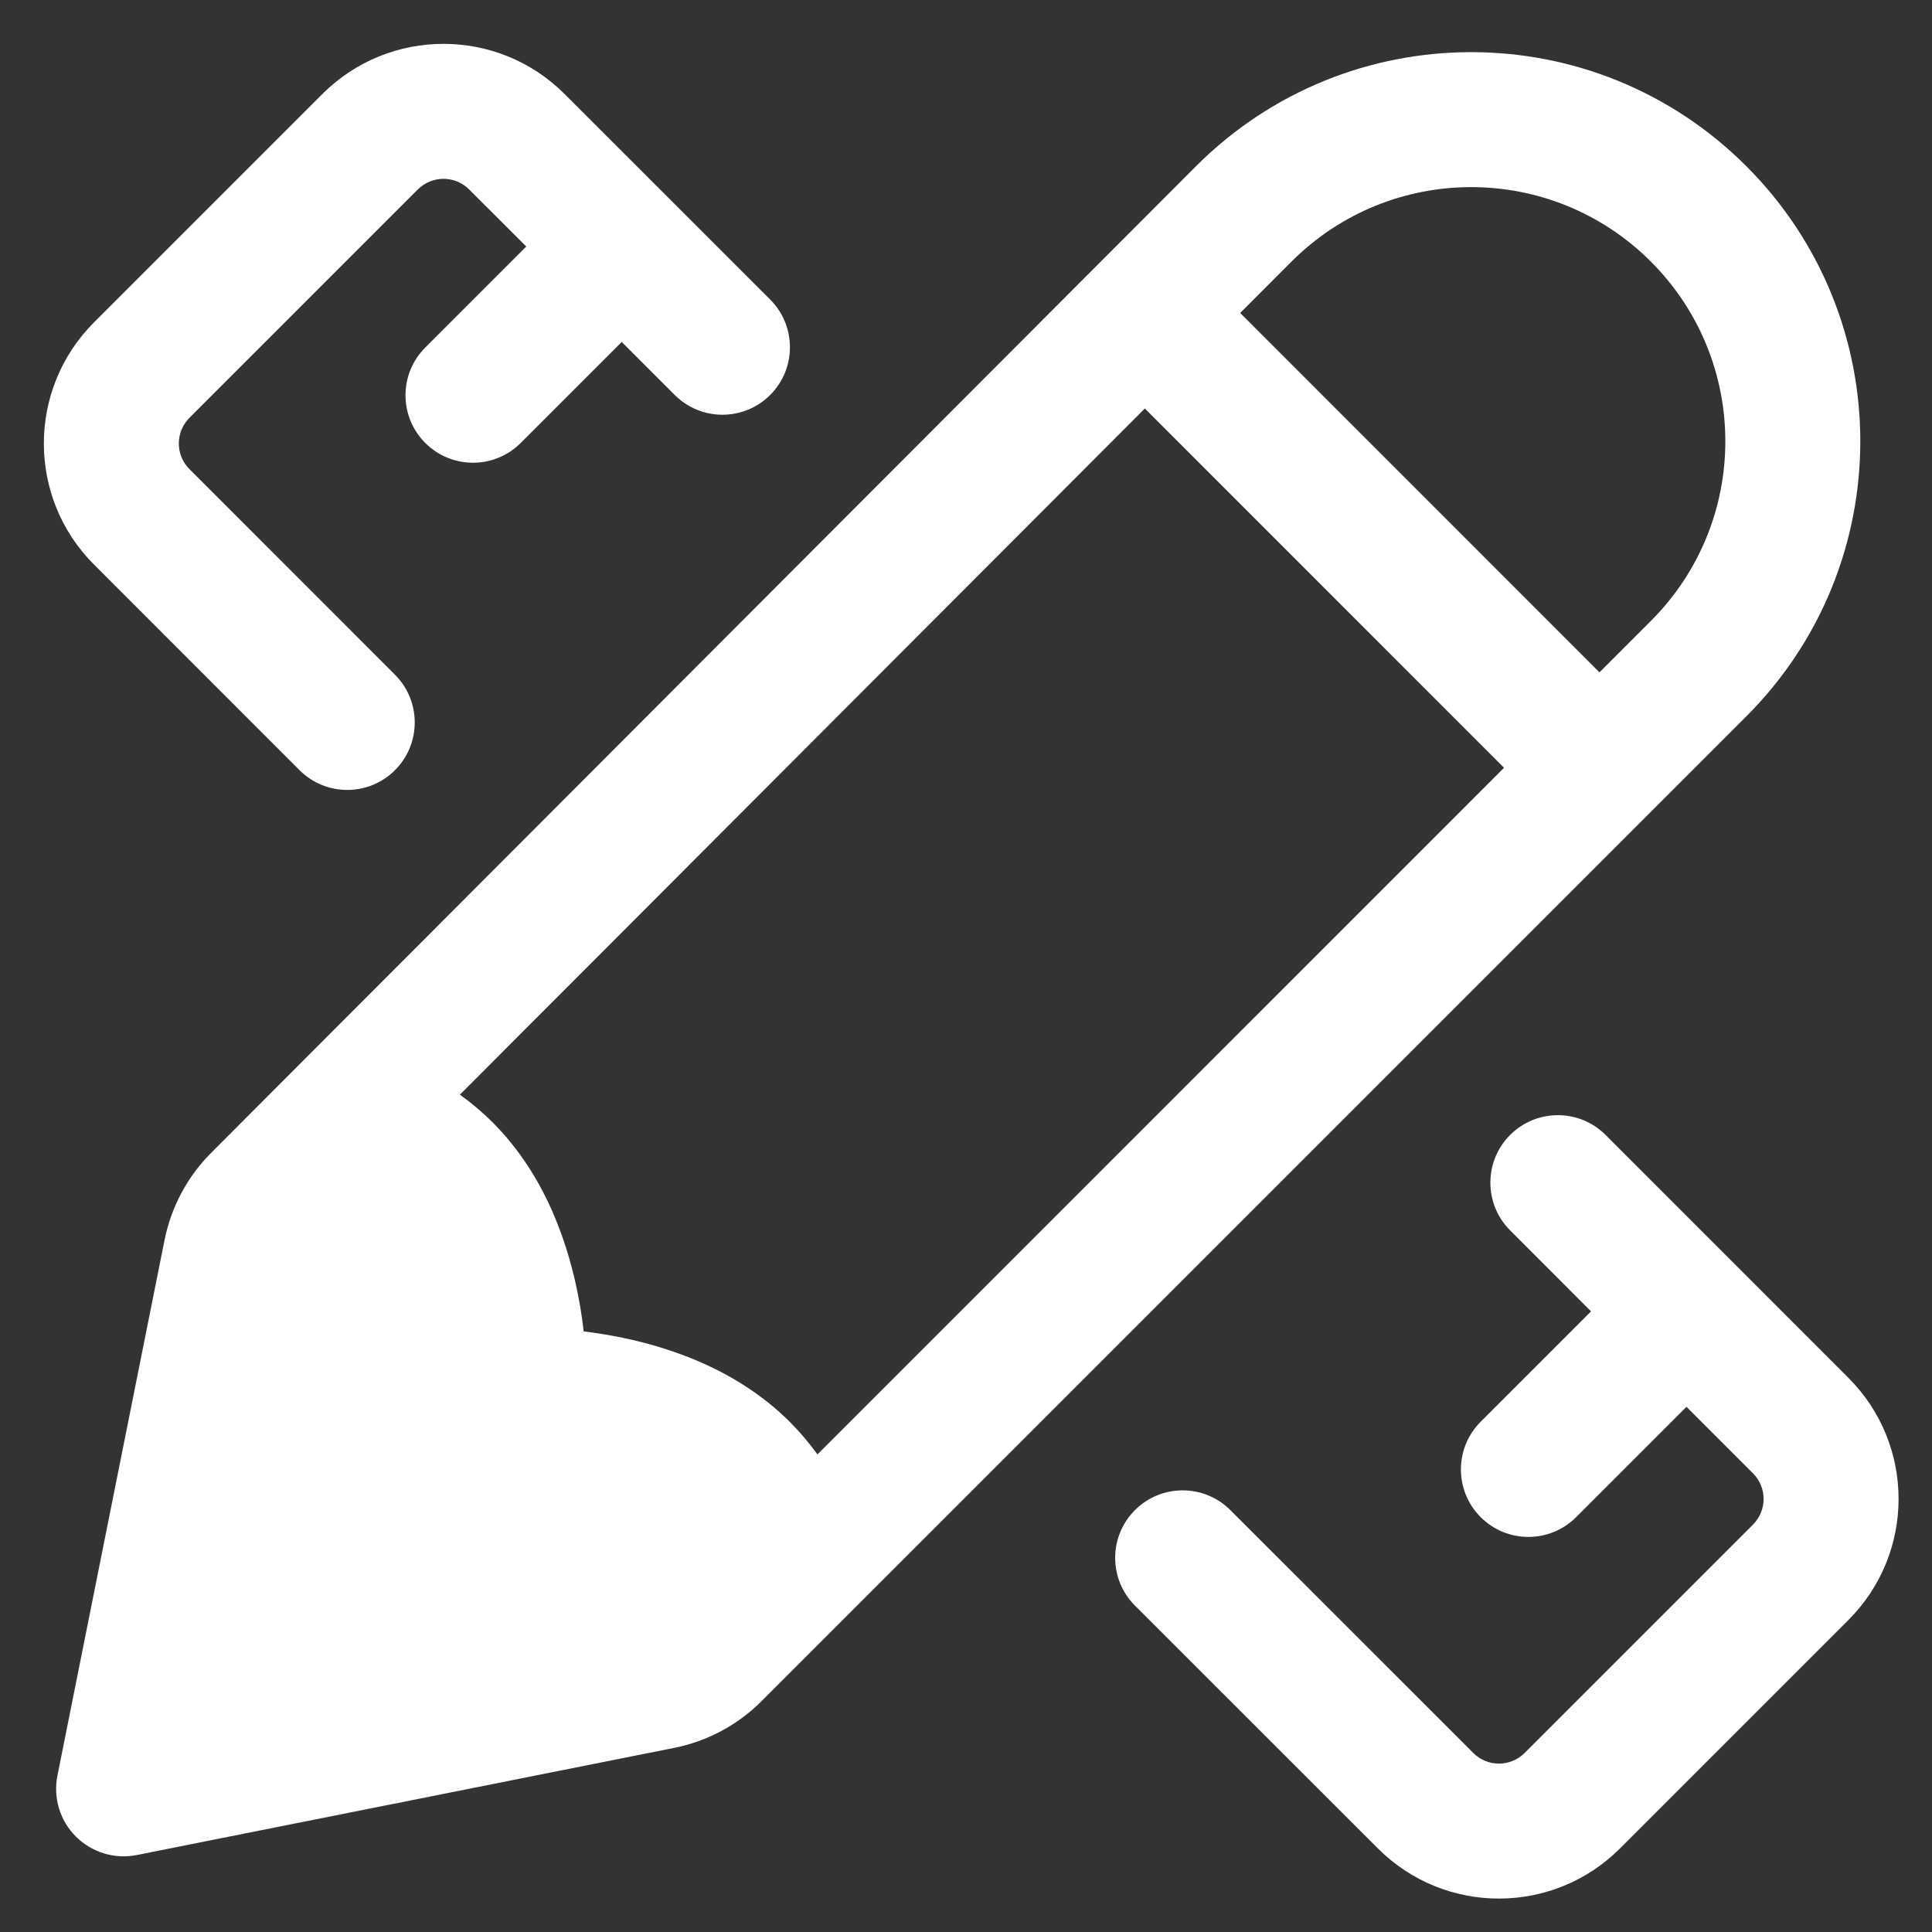 <svg xmlns='http://www.w3.org/2000/svg' width='25' height='25' viewBox='0 0 25 25' fill='none'>
    <rect x="0" y="0" width="25" height="25" fill="#333333" stroke="none"/>
    <path
        d='M4.171 1.217C5.037 0.351 6.441 0.351 7.306 1.217L9.966 3.876C10.307 4.217 10.307 4.77 9.966 5.111C9.625 5.452 9.072 5.452 8.731 5.111L8.045 4.425L6.738 5.732C6.397 6.073 5.844 6.073 5.503 5.732C5.162 5.391 5.162 4.838 5.503 4.497L6.81 3.19L6.071 2.452C5.888 2.268 5.59 2.268 5.406 2.452L2.452 5.406C2.268 5.59 2.268 5.888 2.452 6.071L5.111 8.731C5.452 9.072 5.452 9.625 5.111 9.966C4.77 10.307 4.217 10.307 3.876 9.966L1.217 7.306C0.351 6.441 0.351 5.037 1.217 4.171L4.171 1.217Z'
        fill='white'
      />
    <path
        d='M20.776 14.686C20.435 14.345 19.882 14.345 19.541 14.686C19.2 15.027 19.2 15.58 19.541 15.921L20.588 16.969L19.16 18.397C18.819 18.738 18.819 19.291 19.16 19.632C19.501 19.973 20.054 19.973 20.395 19.632L21.823 18.204L22.683 19.064C22.867 19.247 22.867 19.545 22.683 19.729L19.729 22.683C19.545 22.867 19.247 22.867 19.064 22.683L15.921 19.541C15.58 19.2 15.027 19.2 14.686 19.541C14.345 19.882 14.345 20.435 14.686 20.776L17.829 23.918C18.694 24.784 20.098 24.784 20.963 23.918L23.918 20.963C24.784 20.098 24.784 18.694 23.918 17.829L20.776 14.686Z'
        fill='white'
      />
    <path
        fillRule='evenodd'
        clipRule='evenodd'
        d='M22.597 2.15C20.63 0.183 17.444 0.183 15.477 2.15L2.734 14.916C2.425 15.225 2.215 15.618 2.129 16.047L0.743 22.977C0.686 23.263 0.775 23.558 0.982 23.765C1.188 23.971 1.484 24.061 1.77 24.004L8.721 22.618C9.151 22.533 9.546 22.322 9.855 22.012L22.597 9.27C24.564 7.303 24.564 4.117 22.597 2.15ZM5.951 14.165L14.814 5.286L19.462 9.935L10.578 18.82C10.473 18.675 10.355 18.535 10.222 18.401C9.516 17.695 8.593 17.408 7.926 17.285C7.795 17.261 7.67 17.242 7.553 17.228C7.538 17.101 7.519 16.964 7.492 16.82C7.369 16.154 7.082 15.231 6.375 14.524C6.241 14.39 6.098 14.27 5.951 14.165ZM20.697 8.7L16.048 4.05L16.712 3.385C17.997 2.1 20.077 2.1 21.362 3.385C22.647 4.67 22.647 6.75 21.362 8.035L20.697 8.7ZM4.687 15.431L3.97 16.15C3.904 16.215 3.86 16.299 3.841 16.39L2.712 22.035L8.38 20.905C8.471 20.887 8.555 20.843 8.62 20.777L9.313 20.085C9.222 19.915 9.114 19.763 8.987 19.636C8.642 19.291 8.123 19.097 7.609 19.002C7.363 18.957 7.143 18.939 6.986 18.932C6.908 18.929 6.846 18.928 6.807 18.929C6.788 18.929 6.774 18.929 6.766 18.929L6.76 18.93C6.279 18.951 5.871 18.581 5.848 18.1C5.847 18.081 5.846 18.061 5.847 18.042C5.846 18.024 5.847 18.006 5.847 17.987L5.848 17.981C5.848 17.973 5.848 17.959 5.848 17.939C5.849 17.9 5.848 17.839 5.845 17.761C5.838 17.604 5.82 17.384 5.775 17.138C5.68 16.624 5.486 16.105 5.141 15.759C5.012 15.631 4.859 15.522 4.687 15.431Z'
        fill='white'
      />
</svg>